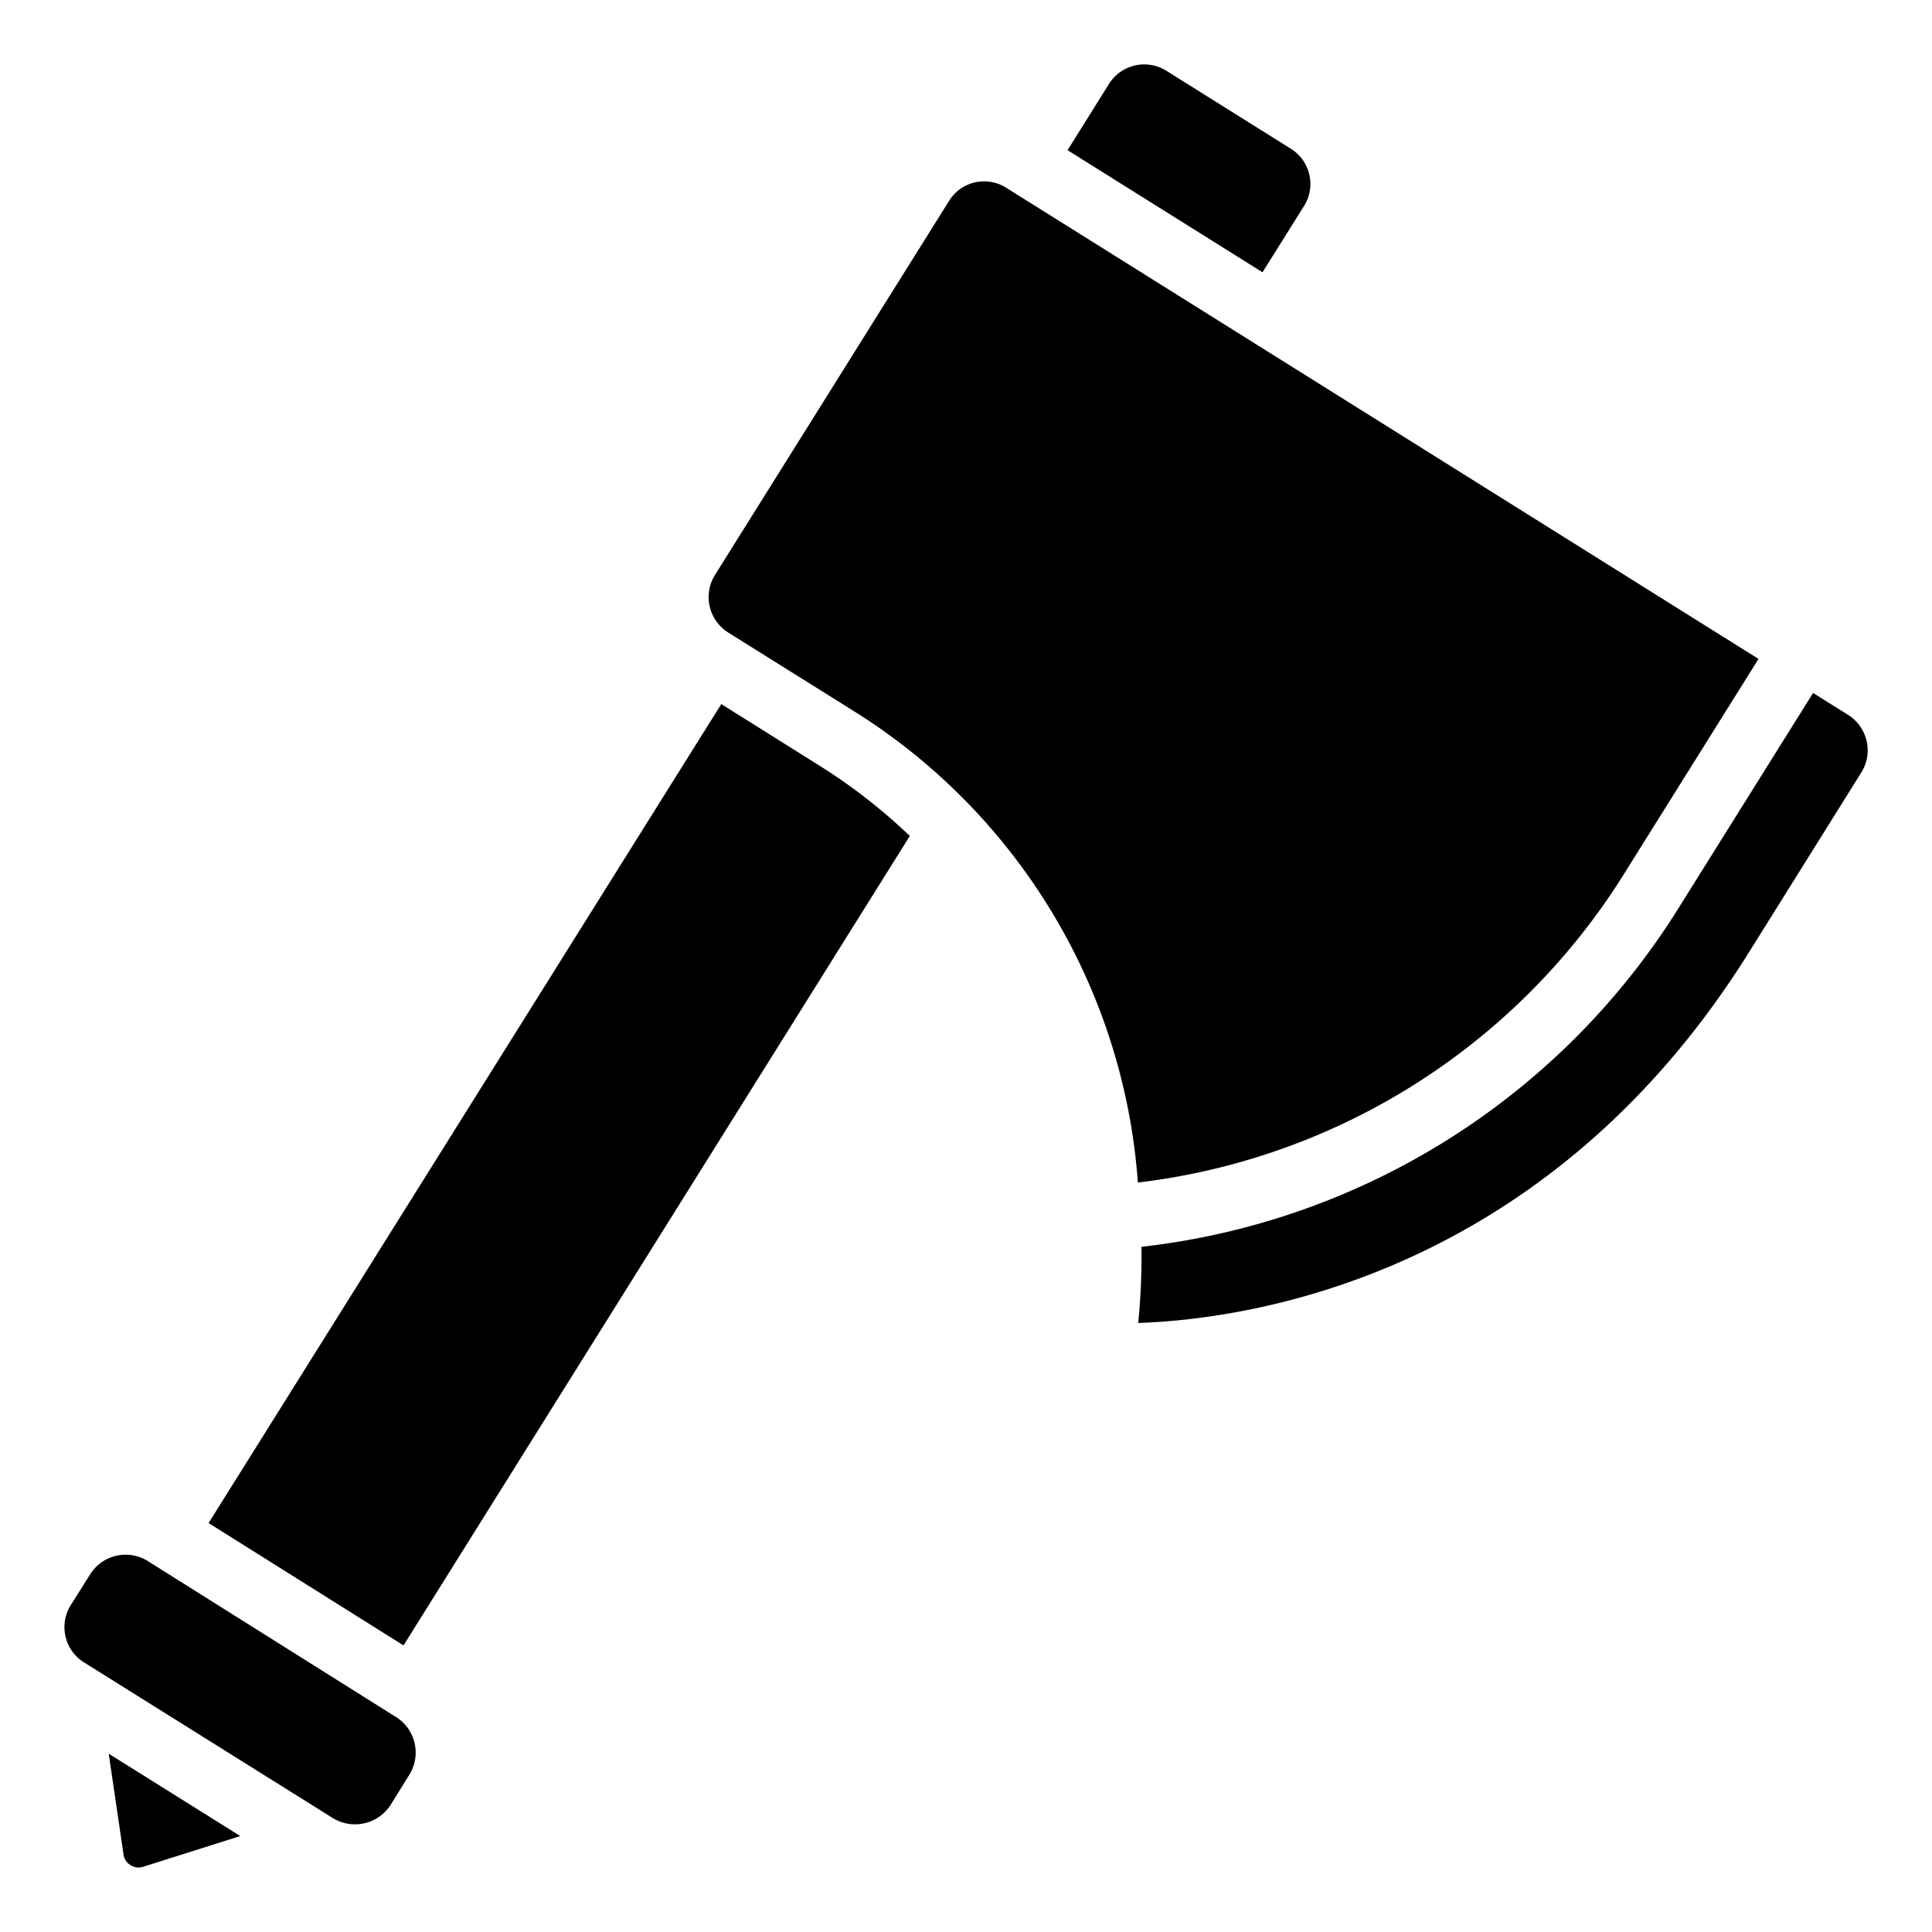 <svg id="Icons" xmlns="http://www.w3.org/2000/svg" viewBox="0 0 60 60"><path d="M40.09,4.62,36.216,2.194a1.292,1.292,0,0,0-1.773.408L33.154,4.664l6.054,3.792L40.5,6.394A1.289,1.289,0,0,0,40.09,4.62Z"/><path d="M22.612,19.642l3.872,2.422a18.866,18.866,0,0,1,8.854,14.661,20.679,20.679,0,0,0,15.084-9.562l4.19-6.7L31.25,5.832a1.283,1.283,0,0,0-.688-.2,1.327,1.327,0,0,0-.286.032,1.274,1.274,0,0,0-.8.572L22.2,17.863A1.3,1.3,0,0,0,22.612,19.642Z"/><path d="M57.392,22.2l-1.085-.679-4.19,6.7a22.648,22.648,0,0,1-16.668,10.5,21.434,21.434,0,0,1-.1,2.365C38.974,40.963,48.071,39.547,54.3,29.6l3.506-5.612A1.3,1.3,0,0,0,57.392,22.2Z"/><path d="M2.81,48.877l-.611.969A1.29,1.29,0,0,0,2.6,51.621l7.746,4.847a1.318,1.318,0,0,0,1.776-.4l.6-.969a1.3,1.3,0,0,0-.408-1.765L4.569,48.467A1.3,1.3,0,0,0,2.81,48.877Z"/><path d="M28.255,25.962a17.412,17.412,0,0,0-2.832-2.2L22.4,21.866,6.478,47.3l6.053,3.8Z"/><path d="M4.054,57.924a.463.463,0,0,0,.372.057l3.036-.961L3.377,54.463l.462,3.15A.461.461,0,0,0,4.054,57.924Z"/></svg>